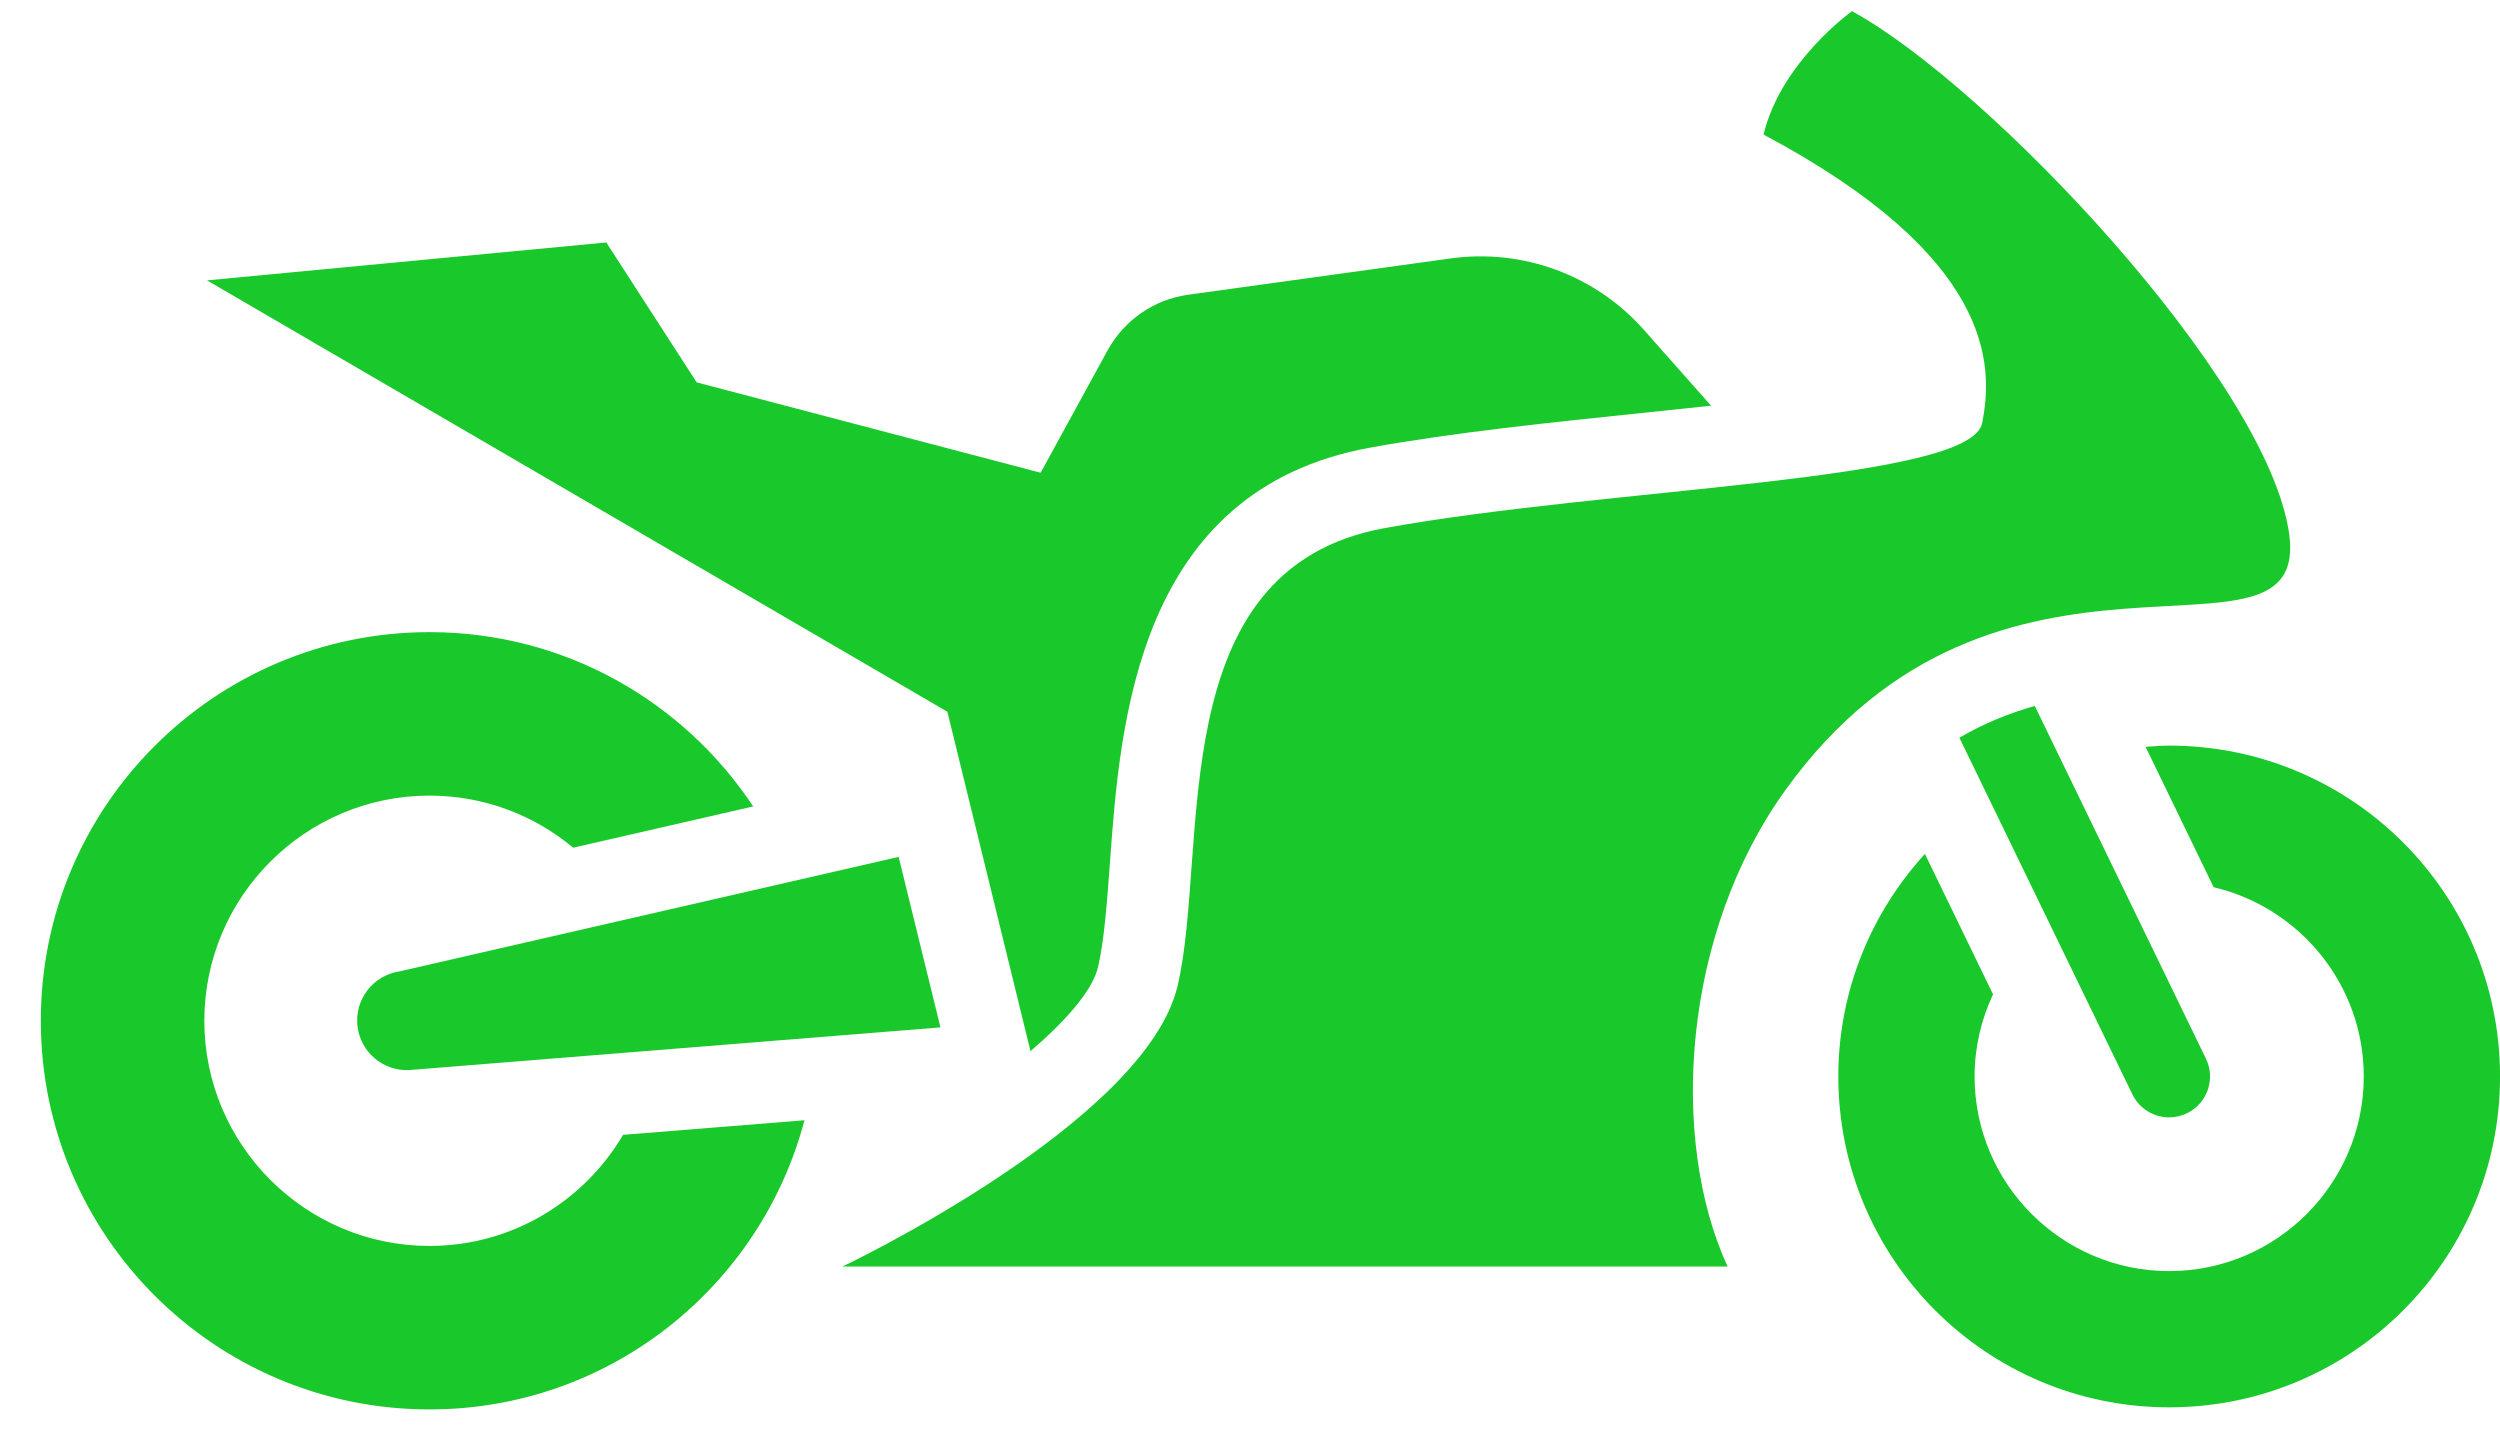 <svg width="61" height="35" viewBox="0 0 61 35" fill="none" xmlns="http://www.w3.org/2000/svg">
<path d="M45.188 0.273C48.507 2.076 55.335 9.282 55.856 13.029C56.377 16.775 48.741 12.057 43.549 19.299C41.049 22.786 40.724 27.791 42.153 30.904C38.265 30.904 20.555 30.904 20.555 30.904C20.555 30.904 27.952 27.395 28.734 24.052C29.516 20.71 28.307 13.882 33.783 12.886C39.26 11.89 48.079 11.748 48.364 10.325C48.648 8.902 48.648 6.271 43.03 3.284C43.457 1.506 45.188 0.273 45.188 0.273Z" fill="#19C92B"/>
<path d="M25.144 25.648C26.039 24.88 26.662 24.153 26.792 23.597C26.944 22.948 27.012 22.015 27.084 21.027C27.332 17.634 27.745 11.956 33.428 10.923C35.456 10.554 37.856 10.305 40.176 10.065C40.662 10.014 41.198 9.959 41.75 9.899L40.11 8.047C38.929 6.715 37.163 6.062 35.4 6.305L28.994 7.191C28.16 7.306 27.43 7.81 27.025 8.549L25.392 11.535L16.999 9.33L14.794 5.916L5.051 6.841L23.116 17.367L25.144 25.648Z" fill="#19C92B"/>
<path d="M15.204 27.69C14.249 29.309 12.493 30.401 10.48 30.401C7.45 30.401 4.986 27.936 4.986 24.907C4.986 21.877 7.45 19.413 10.48 19.413C11.812 19.413 13.035 19.891 13.985 20.684L18.378 19.677C16.681 17.116 13.781 15.424 10.479 15.424C5.242 15.424 0.996 19.67 0.996 24.907C0.996 30.144 5.242 34.39 10.479 34.39C14.875 34.39 18.558 31.393 19.629 27.334L15.204 27.69Z" fill="#19C92B"/>
<path d="M52.928 18.193C52.734 18.193 52.543 18.209 52.352 18.223L54.013 21.648C56.109 22.141 57.676 24.022 57.676 26.266C57.676 28.884 55.546 31.015 52.928 31.015C50.31 31.015 48.18 28.884 48.18 26.266C48.18 25.55 48.344 24.872 48.63 24.262L46.968 20.835C45.66 22.27 44.855 24.172 44.855 26.266C44.855 30.724 48.47 34.339 52.928 34.339C57.387 34.339 61.001 30.724 61.001 26.266C61.001 21.808 57.387 18.193 52.928 18.193Z" fill="#19C92B"/>
<path d="M49.649 17.225C49.035 17.397 48.417 17.646 47.809 18L52.03 26.702C52.203 27.057 52.558 27.264 52.928 27.264C53.074 27.264 53.223 27.231 53.363 27.164C53.858 26.923 54.065 26.327 53.825 25.831L49.649 17.225Z" fill="#19C92B"/>
<path d="M21.927 20.908L9.746 23.702C9.096 23.8 8.643 24.398 8.724 25.05C8.802 25.674 9.346 26.135 9.974 26.11L22.947 25.068L21.927 20.908Z" fill="#19C92B"/>
</svg>
